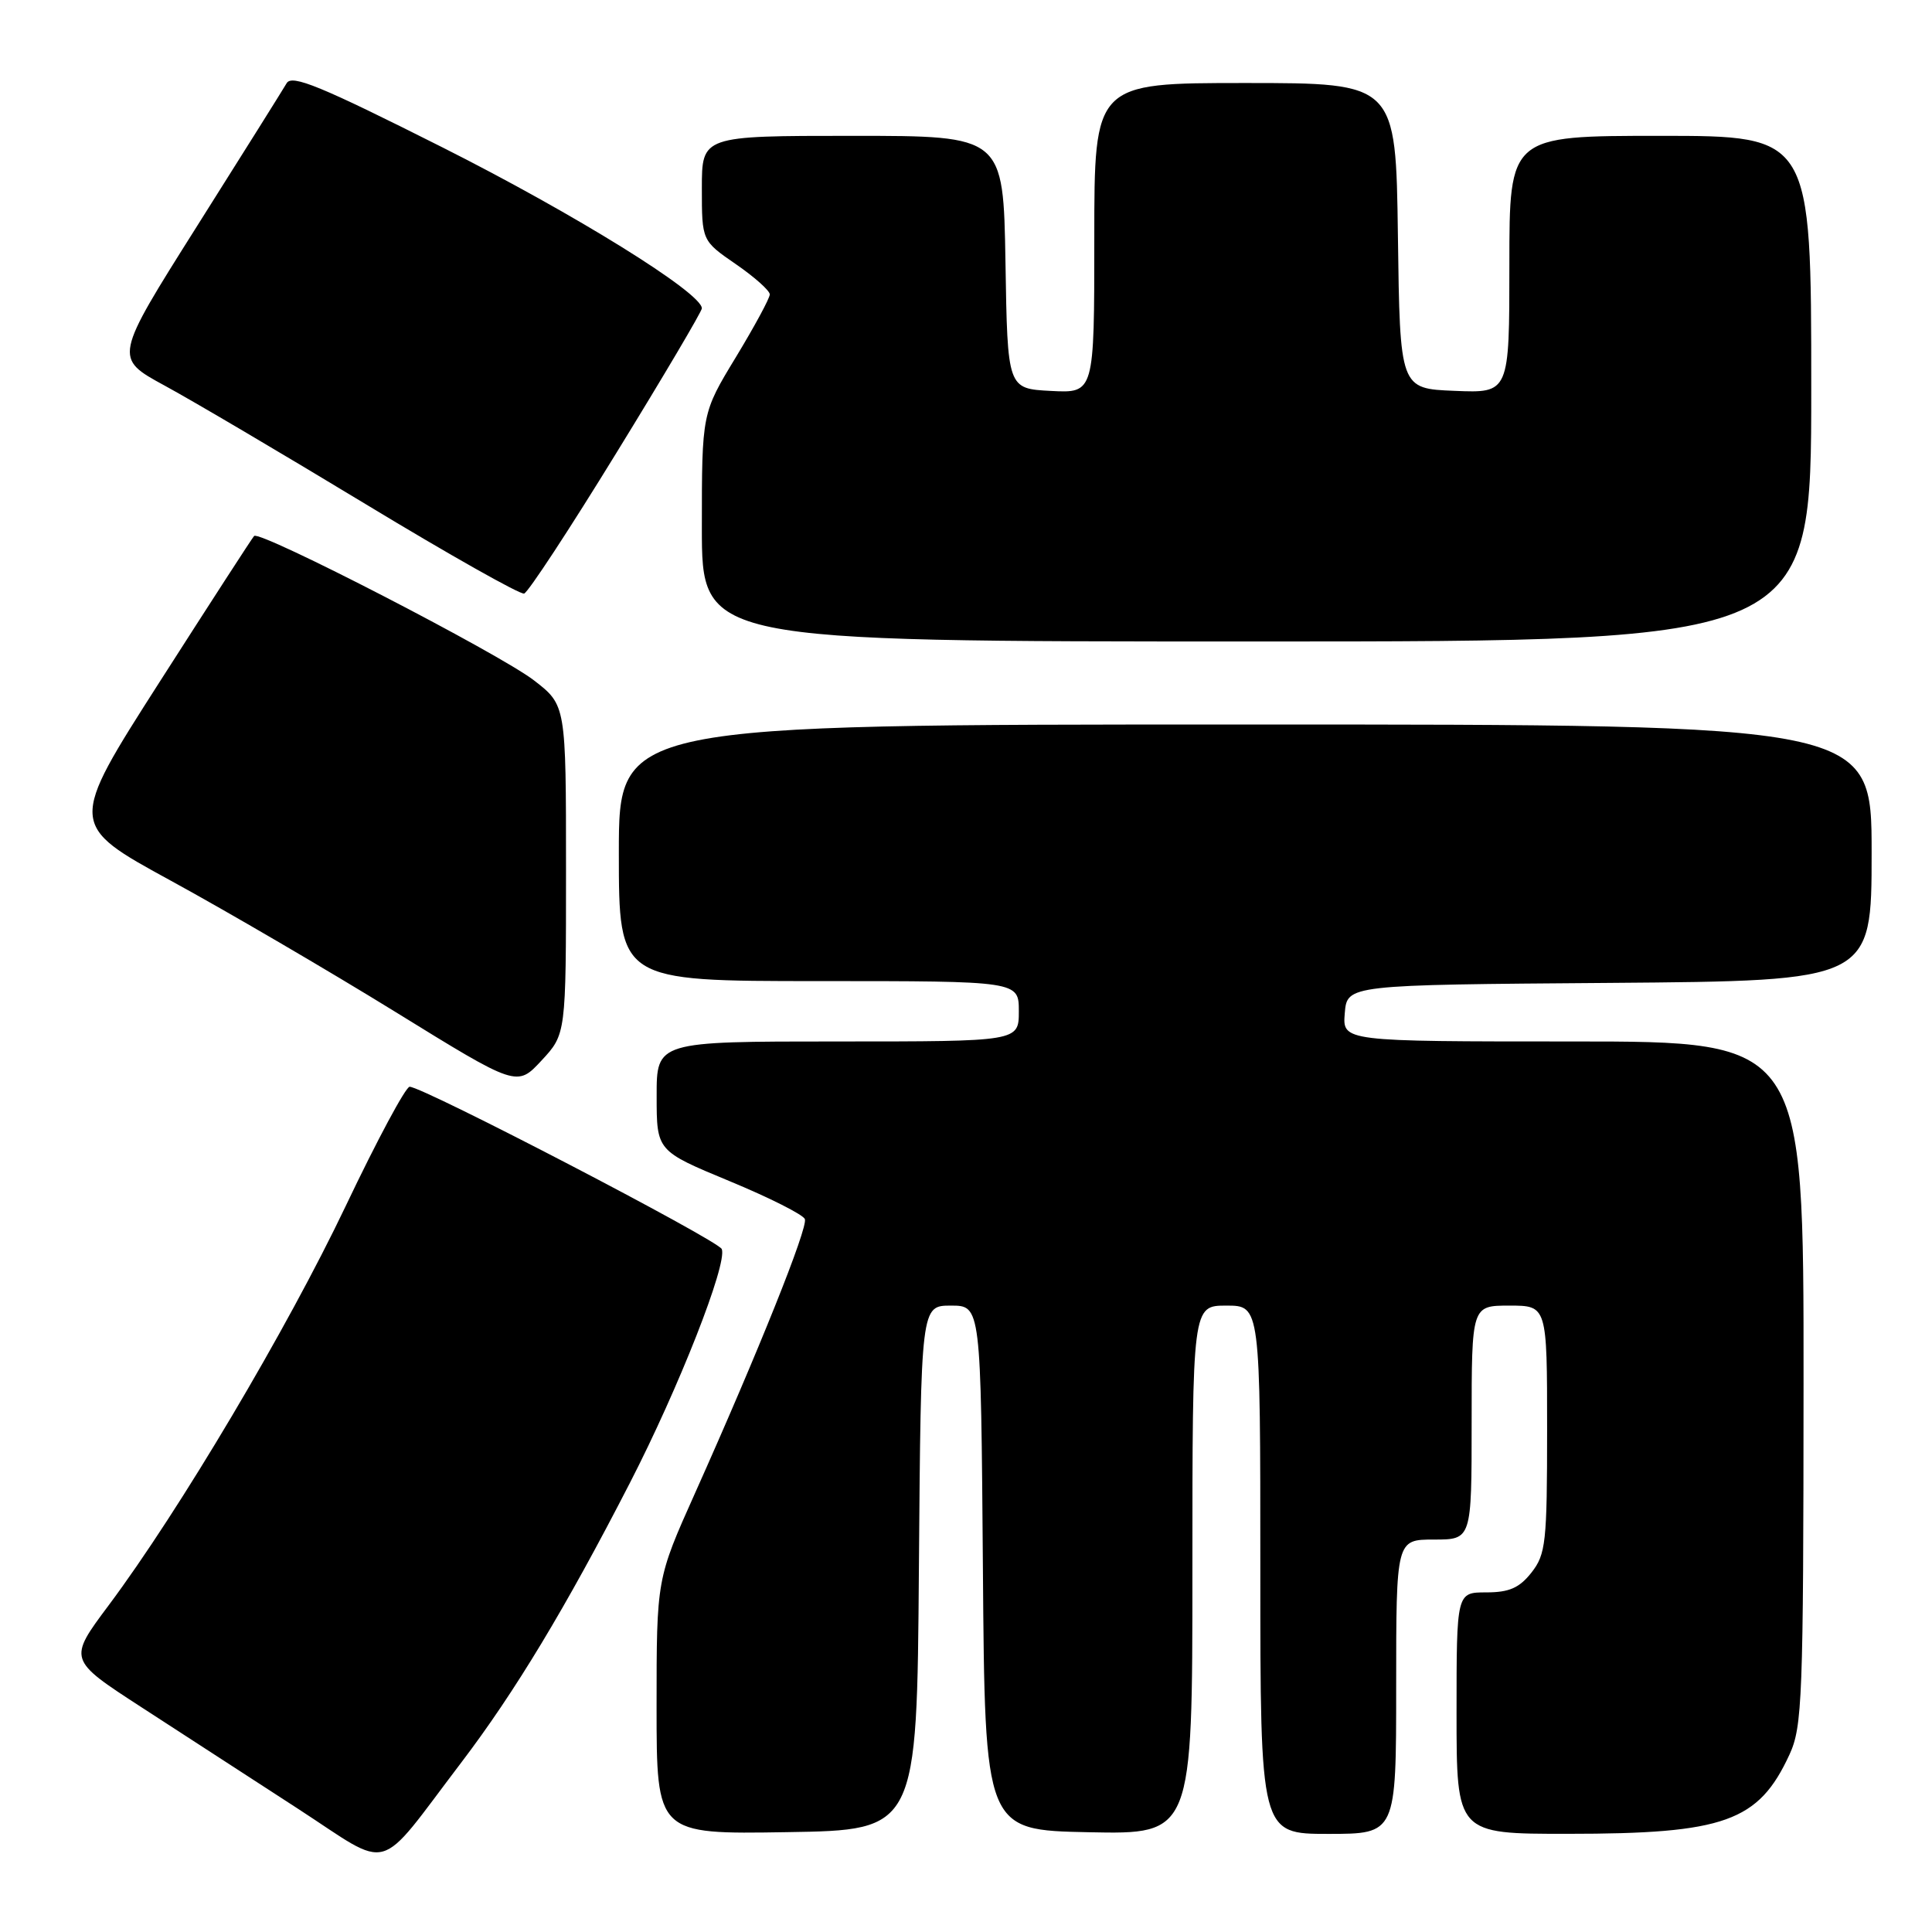 <?xml version="1.0" encoding="UTF-8" standalone="no"?>
<!DOCTYPE svg PUBLIC "-//W3C//DTD SVG 1.1//EN" "http://www.w3.org/Graphics/SVG/1.1/DTD/svg11.dtd" >
<svg xmlns="http://www.w3.org/2000/svg" xmlns:xlink="http://www.w3.org/1999/xlink" version="1.1" viewBox="0 0 256 256">
 <g >
 <path fill="currentColor"
d=" M 61.11 233.56 C 68.22 224.21 74.95 213.06 83.46 196.50 C 89.93 183.93 96.40 167.48 95.64 165.51 C 95.20 164.36 56.05 144.00 54.28 144.00 C 53.76 144.00 49.95 151.10 45.82 159.78 C 38.04 176.12 23.76 200.18 14.40 212.71 C 9.02 219.91 9.02 219.91 18.73 226.21 C 24.07 229.67 33.41 235.72 39.47 239.66 C 52.13 247.88 49.69 248.57 61.11 233.56 Z  M 121.76 207.75 C 122.03 173.00 122.03 173.00 126.00 173.00 C 129.97 173.00 129.97 173.00 130.24 207.75 C 130.50 242.50 130.50 242.50 144.25 242.78 C 158.00 243.06 158.00 243.06 158.00 208.03 C 158.00 173.00 158.00 173.00 162.50 173.00 C 167.00 173.00 167.00 173.00 167.00 208.00 C 167.00 243.00 167.00 243.00 176.00 243.00 C 185.00 243.00 185.00 243.00 185.00 223.50 C 185.00 204.00 185.00 204.00 190.00 204.00 C 195.00 204.00 195.00 204.00 195.00 188.50 C 195.00 173.00 195.00 173.00 200.00 173.00 C 205.00 173.00 205.00 173.00 205.00 189.37 C 205.00 204.41 204.83 205.94 202.93 208.37 C 201.32 210.41 199.98 211.00 196.93 211.00 C 193.00 211.00 193.00 211.00 193.00 227.00 C 193.00 243.00 193.00 243.00 207.75 242.99 C 228.51 242.99 233.01 241.38 237.11 232.50 C 238.82 228.80 238.96 225.10 238.98 183.25 C 239.00 138.00 239.00 138.00 208.44 138.00 C 177.88 138.00 177.88 138.00 178.19 134.25 C 178.50 130.50 178.50 130.50 213.25 130.24 C 248.00 129.97 248.00 129.97 248.00 112.99 C 248.00 96.00 248.00 96.00 165.00 96.00 C 82.00 96.00 82.00 96.00 82.00 113.00 C 82.00 130.00 82.00 130.00 108.50 130.00 C 135.00 130.00 135.00 130.00 135.00 134.00 C 135.00 138.00 135.00 138.00 111.00 138.00 C 87.00 138.00 87.00 138.00 87.01 145.25 C 87.01 152.50 87.01 152.50 96.63 156.49 C 101.92 158.68 106.43 160.95 106.65 161.54 C 107.08 162.66 100.49 179.10 92.09 197.86 C 87.00 209.22 87.00 209.22 87.00 226.13 C 87.00 243.05 87.00 243.05 104.25 242.77 C 121.50 242.50 121.50 242.50 121.76 207.75 Z  M 75.00 115.23 C 75.00 93.43 75.00 93.43 70.75 90.15 C 66.15 86.60 34.42 70.23 33.67 71.02 C 33.42 71.28 27.78 80.00 21.13 90.39 C 9.05 109.28 9.05 109.28 22.68 116.72 C 30.17 120.81 43.55 128.63 52.40 134.09 C 68.50 144.03 68.50 144.03 71.75 140.53 C 75.00 137.03 75.00 137.03 75.00 115.23 Z  M 240.00 51.50 C 240.00 18.00 240.00 18.00 220.00 18.00 C 200.00 18.00 200.00 18.00 200.00 35.04 C 200.00 52.09 200.00 52.09 192.75 51.79 C 185.50 51.50 185.50 51.50 185.23 31.25 C 184.96 11.00 184.96 11.00 164.98 11.00 C 145.00 11.00 145.00 11.00 145.00 31.55 C 145.00 52.10 145.00 52.10 139.25 51.80 C 133.50 51.50 133.50 51.50 133.23 34.75 C 132.95 18.00 132.95 18.00 112.98 18.00 C 93.00 18.00 93.00 18.00 93.00 24.95 C 93.00 31.90 93.00 31.90 97.50 35.00 C 99.97 36.70 102.00 38.51 102.00 39.01 C 102.00 39.52 99.97 43.26 97.50 47.34 C 93.00 54.75 93.00 54.75 93.00 69.88 C 93.00 85.00 93.00 85.00 166.50 85.00 C 240.00 85.00 240.00 85.00 240.00 51.50 Z  M 81.70 59.97 C 87.92 49.86 93.00 41.26 93.00 40.86 C 93.00 38.81 76.15 28.35 58.63 19.53 C 42.46 11.39 38.67 9.83 37.98 11.03 C 37.51 11.84 32.17 20.36 26.11 29.96 C 15.09 47.43 15.09 47.43 21.79 51.08 C 25.48 53.08 37.50 60.17 48.50 66.83 C 59.50 73.49 68.93 78.81 69.45 78.65 C 69.98 78.49 75.49 70.09 81.70 59.97 Z "/>
</g>
</svg>